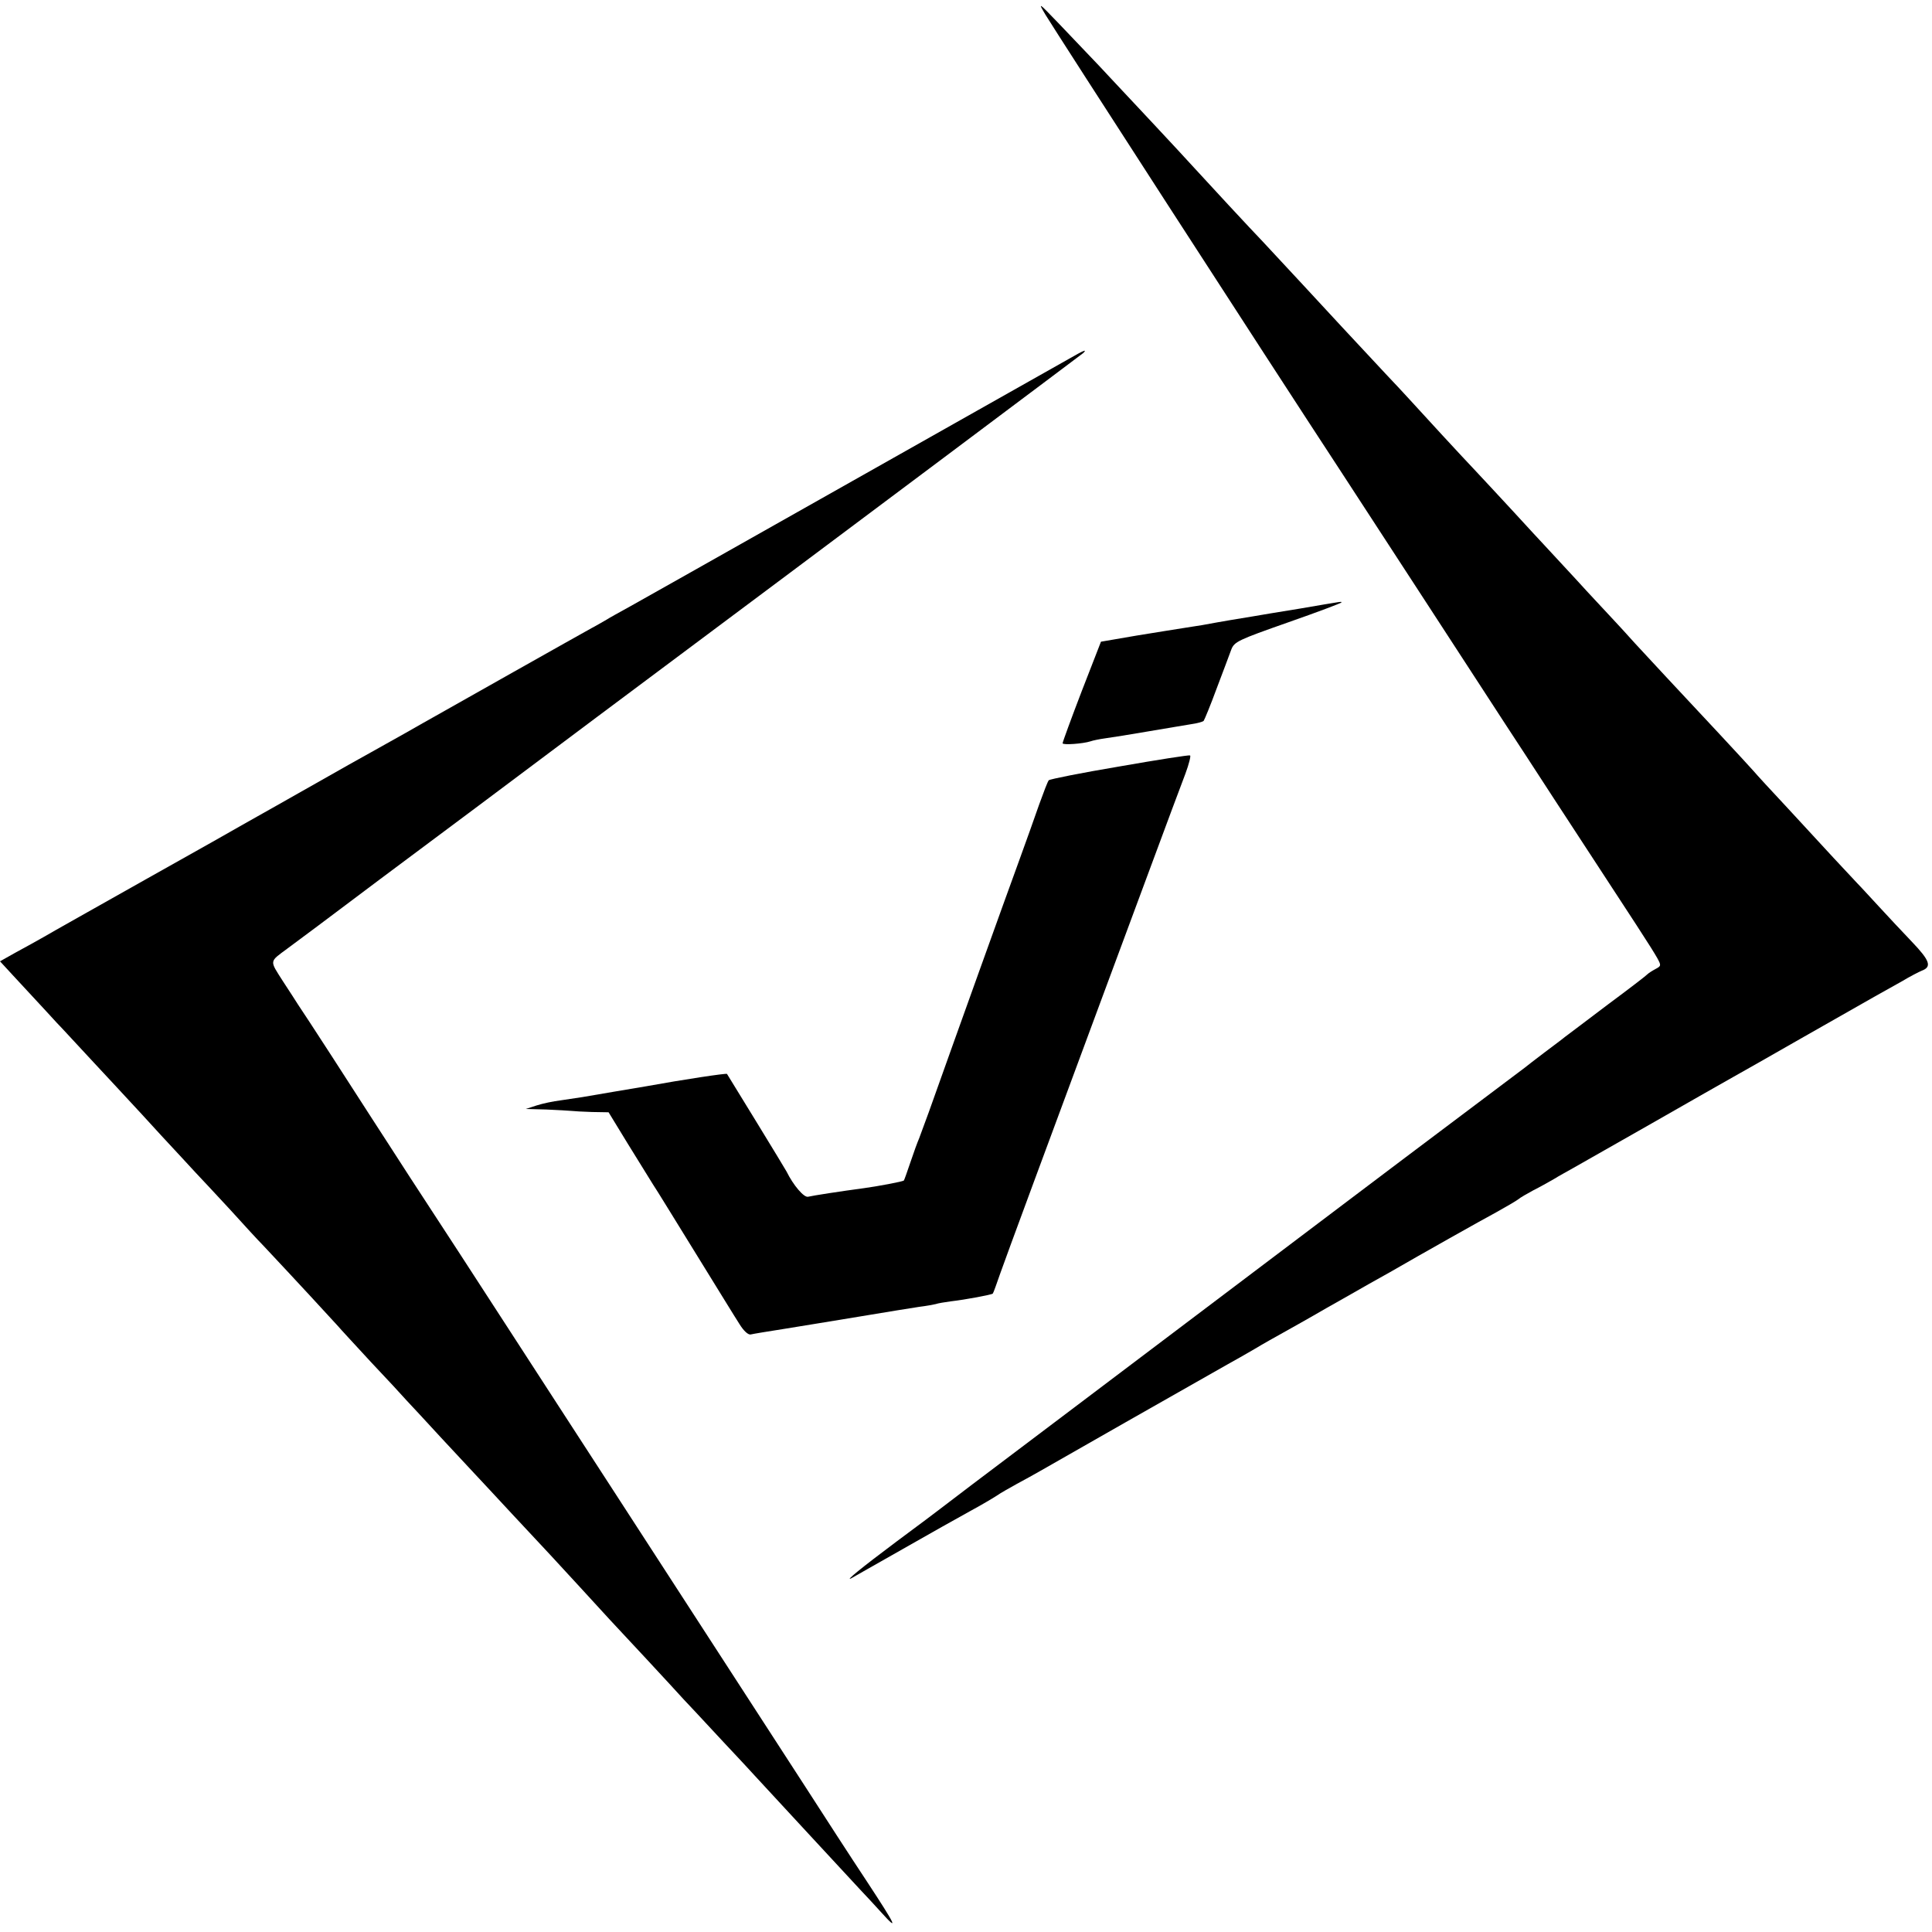<?xml version="1.0" standalone="no"?>
<!DOCTYPE svg PUBLIC "-//W3C//DTD SVG 20010904//EN"
 "http://www.w3.org/TR/2001/REC-SVG-20010904/DTD/svg10.dtd">
<svg version="1.0" xmlns="http://www.w3.org/2000/svg"
 width="700pt" height="700pt" viewBox="0 0 700 700"
 preserveAspectRatio="xMidYMid meet">
<g transform="translate(0,700) scale(0.1,-0.1)"
fill="#000000" stroke="none">
<path d="M3789 6945 c42 -69 779 -1210 1077 -1665 91 -140 460 -706 589 -905
29 -44 108 -165 176 -270 317 -485 350 -535 374 -577 14 -26 14 -28 -7 -39
-13 -7 -25 -15 -28 -18 -3 -4 -68 -54 -145 -111 -76 -58 -146 -110 -155 -117
-8 -7 -42 -32 -75 -57 -33 -25 -64 -49 -70 -54 -5 -4 -109 -82 -230 -173 -121
-91 -294 -221 -385 -290 -229 -173 -589 -445 -1025 -774 -349 -263 -457 -345
-480 -363 -5 -4 -75 -57 -155 -116 -131 -98 -192 -148 -165 -134 6 3 89 51
185 105 96 55 207 117 245 138 39 21 81 46 95 55 14 10 48 29 75 44 28 15 66
36 85 47 29 17 563 321 680 387 19 10 62 35 95 54 33 20 80 46 105 60 25 14
95 53 155 88 61 34 130 74 155 88 25 14 59 33 75 42 123 71 331 188 385 217
36 20 72 41 80 47 8 7 33 21 55 33 22 11 56 30 75 41 19 12 51 29 70 40 19 11
148 84 285 162 138 79 270 154 295 168 25 14 140 79 255 145 116 66 230 131
255 145 25 14 70 39 100 56 30 18 63 35 73 39 37 14 30 36 -36 105 -35 37 -89
94 -118 126 -30 32 -65 71 -79 85 -14 15 -52 56 -85 91 -33 36 -108 117 -167
181 -59 63 -115 124 -125 136 -19 22 -206 223 -314 338 -36 39 -87 94 -115
124 -27 30 -66 73 -87 95 -21 23 -78 83 -125 135 -48 52 -98 106 -112 121 -14
15 -68 73 -120 130 -52 56 -111 120 -131 141 -44 46 -207 223 -244 264 -15 17
-53 57 -84 90 -129 138 -192 206 -301 324 -63 68 -128 138 -145 156 -36 37
-212 227 -251 270 -15 17 -84 91 -153 165 -69 74 -155 165 -191 204 -36 38
-100 105 -143 150 -76 79 -77 80 -48 31z"/>
<path d="M3875 5701 c-48 -27 -239 -135 -335 -189 -1212 -684 -1146 -647
-1255 -708 -38 -21 -78 -43 -87 -49 -9 -5 -34 -20 -55 -31 -21 -12 -149 -83
-283 -159 -135 -76 -261 -147 -280 -158 -19 -11 -70 -39 -113 -64 -42 -24 -99
-55 -125 -70 -26 -14 -60 -34 -77 -43 -226 -128 -346 -196 -375 -212 -19 -11
-181 -103 -360 -203 -179 -101 -345 -194 -370 -209 -25 -14 -71 -40 -103 -57
l-57 -32 47 -51 c26 -28 66 -71 88 -95 22 -24 54 -58 70 -76 17 -17 77 -83
135 -145 58 -62 116 -125 130 -140 14 -15 66 -71 115 -125 50 -54 106 -114
125 -135 19 -20 75 -80 124 -133 48 -53 102 -112 120 -130 110 -117 252 -271
269 -290 10 -12 65 -71 121 -132 57 -60 115 -123 130 -140 15 -16 72 -77 125
-135 54 -58 109 -117 122 -131 13 -14 74 -79 134 -144 142 -152 145 -155 245
-264 47 -51 96 -105 110 -120 35 -37 232 -249 266 -287 16 -17 79 -84 139
-149 61 -65 115 -123 120 -129 62 -67 315 -341 383 -414 22 -23 55 -59 75 -81
64 -71 55 -51 -52 112 -59 89 -158 242 -221 340 -163 252 -385 594 -685 1057
-143 220 -313 483 -378 583 -137 212 -244 376 -372 572 -50 77 -112 174 -139
215 -49 77 -247 383 -266 410 -5 8 -30 47 -55 85 -49 77 -50 69 16 118 13 9
164 122 334 250 171 127 525 392 785 587 1017 759 1755 1313 1765 1321 15 15
2 10 -50 -20z"/>
<path d="M4710 4795 c-74 -12 -153 -25 -175 -29 -37 -6 -105 -17 -180 -31 -16
-2 -48 -8 -70 -11 -22 -3 -98 -16 -168 -27 l-128 -22 -70 -180 c-38 -99 -69
-184 -69 -188 0 -7 73 -2 101 7 8 3 32 8 54 11 22 3 92 14 155 25 63 11 133
22 155 26 22 3 43 9 46 12 3 4 25 57 47 117 23 61 47 124 53 141 11 29 24 35
206 99 106 37 193 70 193 72 0 4 14 6 -150 -22z"/>
<path d="M4056 4223 c-137 -23 -252 -46 -256 -50 -4 -4 -19 -44 -35 -88 -15
-44 -49 -138 -75 -210 -40 -109 -229 -635 -325 -905 -15 -41 -31 -84 -35 -95
-5 -11 -19 -49 -31 -85 -12 -36 -23 -66 -24 -67 -2 -4 -100 -22 -145 -28 -83
-11 -186 -27 -202 -31 -15 -4 -54 42 -78 91 -5 10 -210 345 -216 354 -3 3
-156 -20 -294 -45 -40 -7 -192 -32 -230 -39 -19 -3 -55 -8 -80 -12 -25 -3 -63
-11 -85 -18 l-40 -13 75 -2 c41 -2 82 -4 90 -5 8 -1 42 -3 75 -4 l60 -1 69
-113 c38 -61 79 -128 91 -147 13 -19 82 -132 155 -250 73 -118 144 -234 159
-257 16 -26 32 -40 41 -38 8 2 62 11 120 20 58 9 182 30 275 45 94 16 190 31
215 35 25 3 52 8 60 10 8 3 33 7 55 10 53 6 148 24 152 28 2 2 14 35 27 73 21
60 181 492 369 999 31 83 106 285 167 450 61 165 122 328 135 362 13 35 20 64
17 66 -4 2 -119 -16 -256 -40z"/>
</g>
</svg>

